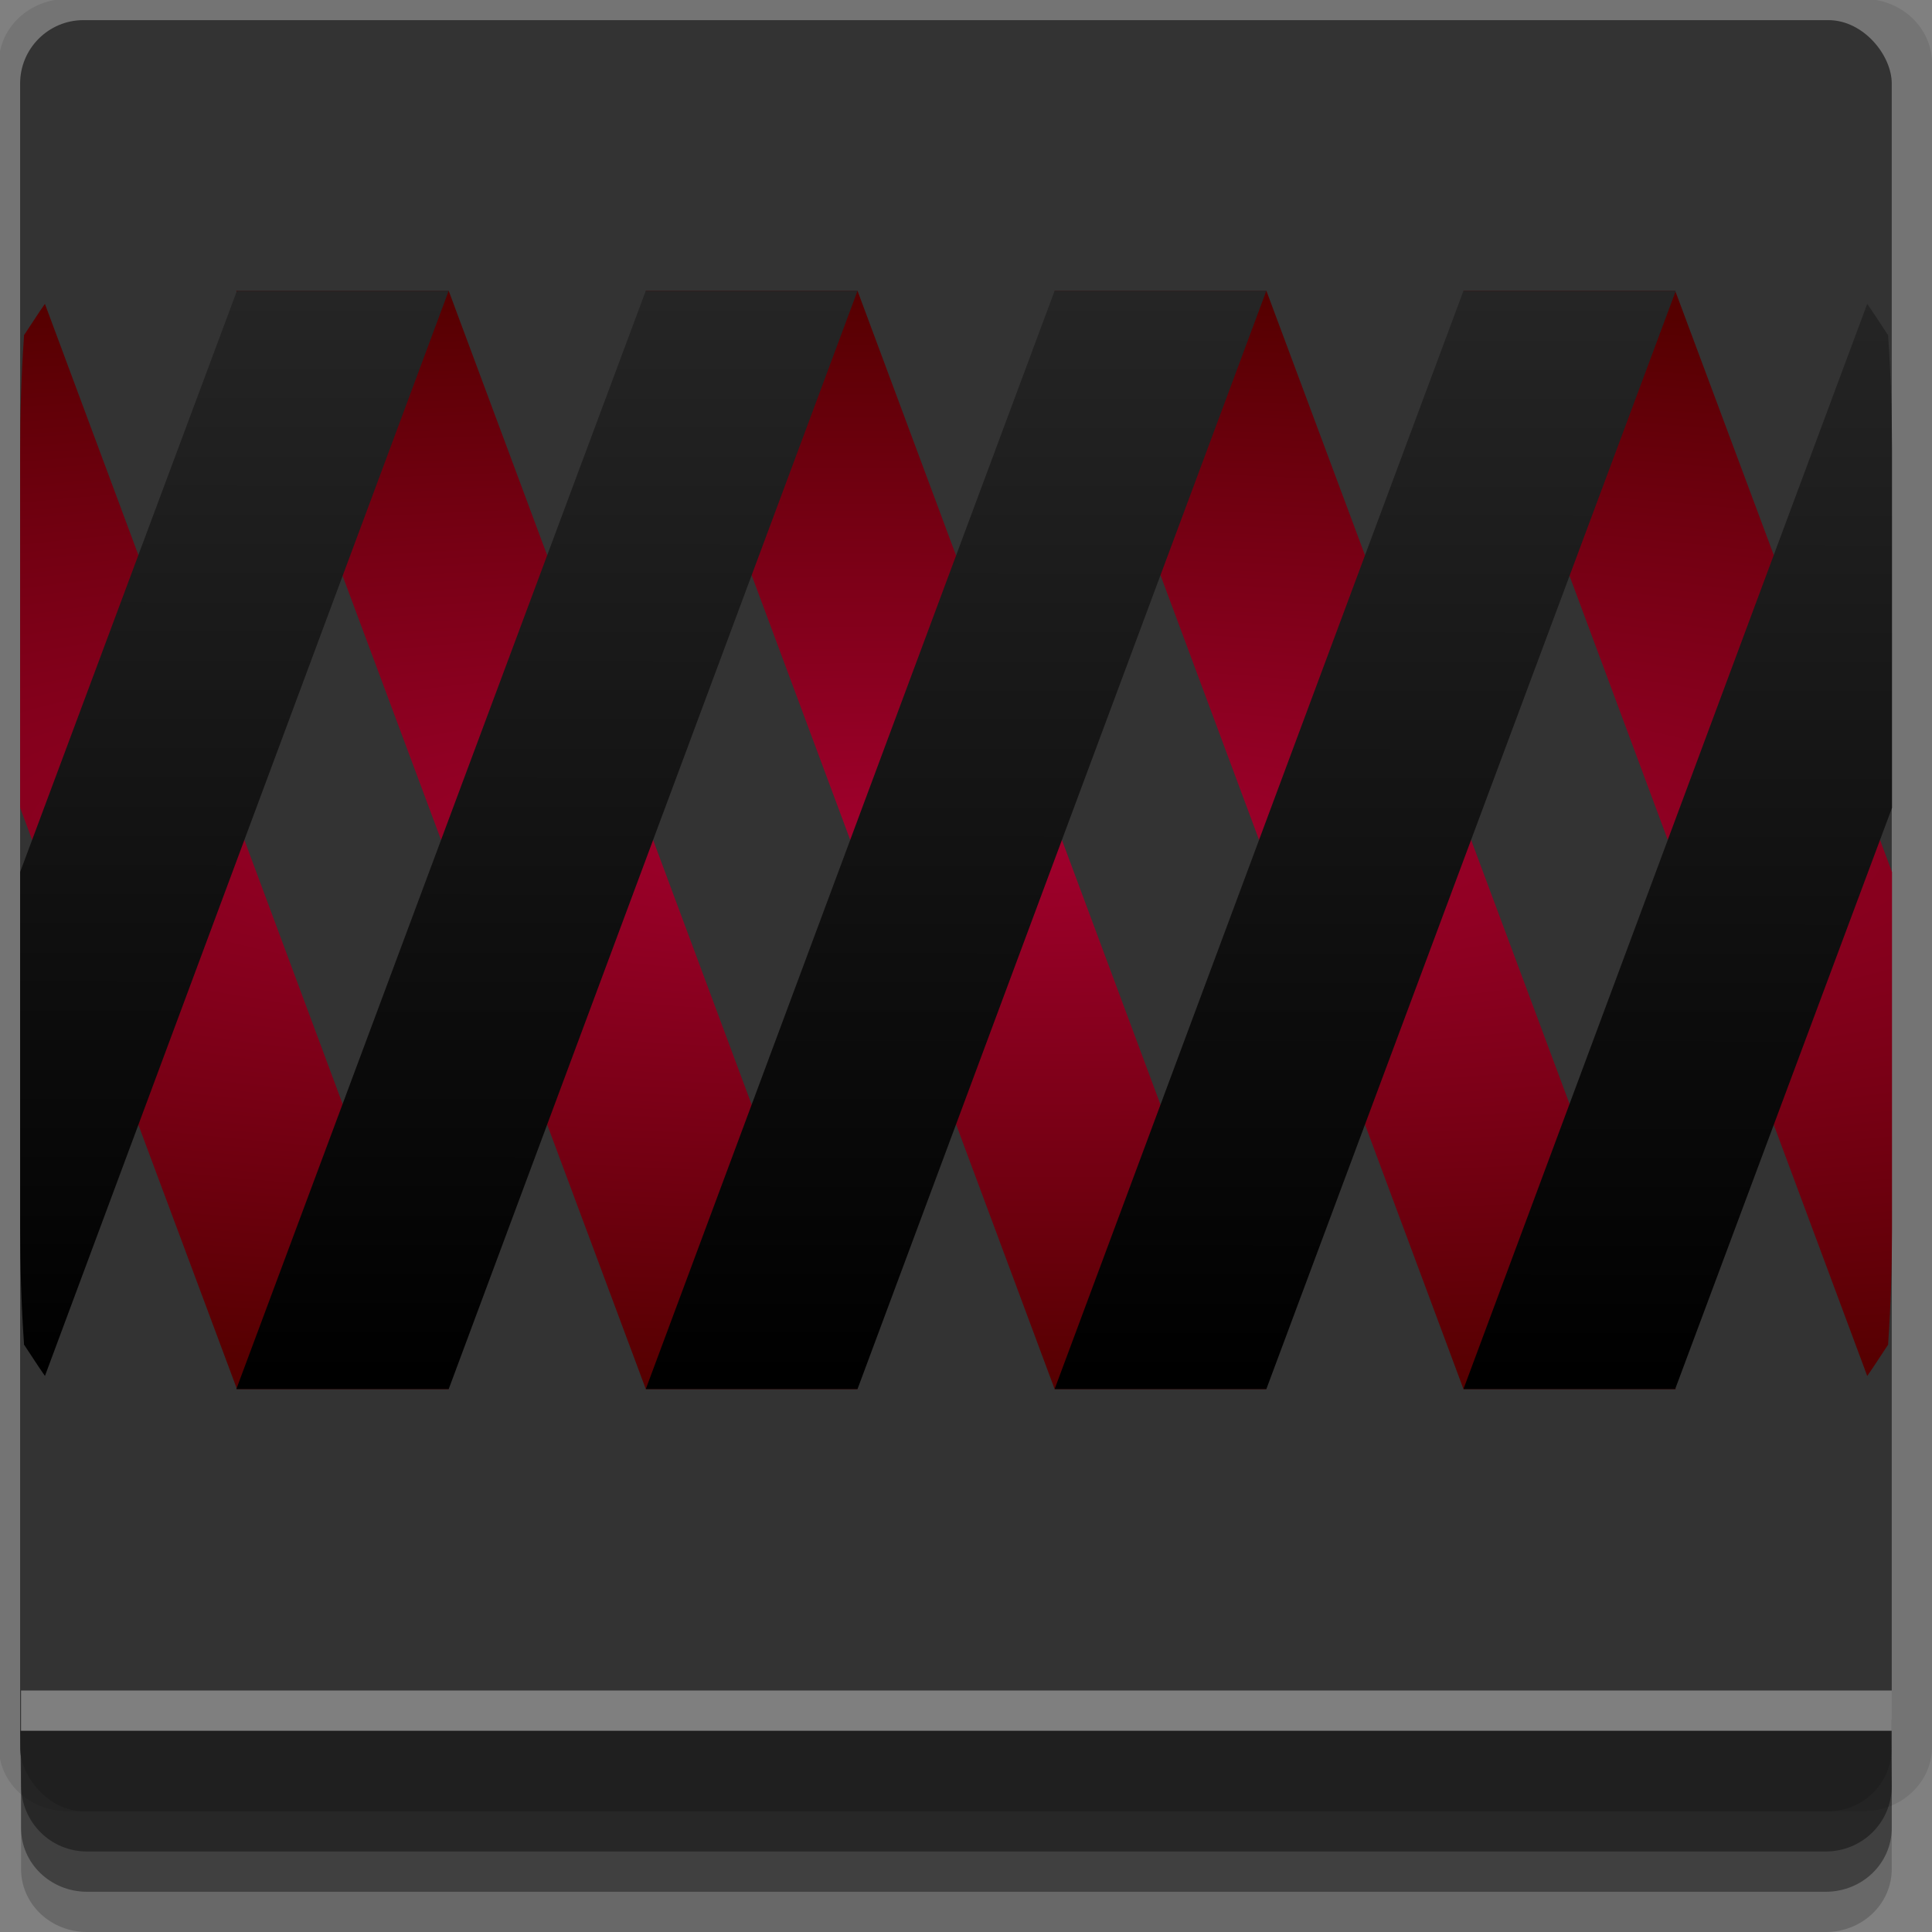 <?xml version="1.0" encoding="UTF-8" standalone="no"?>
<!-- Created with Inkscape (http://www.inkscape.org/) -->

<svg
   xmlns:dc="http://purl.org/dc/elements/1.1/"
   xmlns:cc="http://creativecommons.org/ns#"
   xmlns:rdf="http://www.w3.org/1999/02/22-rdf-syntax-ns#"
   xmlns:svg="http://www.w3.org/2000/svg"
   xmlns="http://www.w3.org/2000/svg"
   xmlns:xlink="http://www.w3.org/1999/xlink"
   xmlns:sodipodi="http://sodipodi.sourceforge.net/DTD/sodipodi-0.dtd"
   xmlns:inkscape="http://www.inkscape.org/namespaces/inkscape"
   width="96"
   height="96"
   id="svg2"
   version="1.1"
   inkscape:version="0.48.4 r9939"
   sodipodi:docname="mixxx.svg">
  <rect width="100%" height="100%" fill="#808080" stroke="none"/>
  <defs
     id="defs4">
    <radialGradient
       inkscape:collect="always"
       xlink:href="#linearGradient3967"
       id="radialGradient3100"
       gradientUnits="userSpaceOnUse"
       gradientTransform="matrix(2.781,0.033,-0.006,0.515,-85.626,21.652)"
       cx="48.25"
       cy="47.875"
       fx="48.25"
       fy="47.875"
       r="50.875" />
    <linearGradient
       id="linearGradient3967">
      <stop
         style="stop-color:#a1002d;stop-opacity:1;"
         offset="0"
         id="stop3969" />
      <stop
         style="stop-color:#550000;stop-opacity:1;"
         offset="1"
         id="stop3971" />
    </linearGradient>
    <radialGradient
       inkscape:collect="always"
       xlink:href="#linearGradient3967"
       id="radialGradient3102"
       gradientUnits="userSpaceOnUse"
       gradientTransform="matrix(2.781,0.033,-0.006,0.515,-85.626,21.652)"
       cx="48.25"
       cy="47.875"
       fx="48.25"
       fy="47.875"
       r="50.875" />
    <radialGradient
       inkscape:collect="always"
       xlink:href="#linearGradient3967"
       id="radialGradient3104"
       gradientUnits="userSpaceOnUse"
       gradientTransform="matrix(2.781,0.033,-0.006,0.515,-85.626,21.652)"
       cx="48.25"
       cy="47.875"
       fx="48.25"
       fy="47.875"
       r="50.875" />
    <radialGradient
       inkscape:collect="always"
       xlink:href="#linearGradient3967"
       id="radialGradient3106"
       gradientUnits="userSpaceOnUse"
       gradientTransform="matrix(2.781,0.033,-0.006,0.515,-85.626,21.652)"
       cx="48.25"
       cy="47.875"
       fx="48.25"
       fy="47.875"
       r="50.875" />
    <linearGradient
       inkscape:collect="always"
       xlink:href="#linearGradient4010"
       id="linearGradient3108"
       gradientUnits="userSpaceOnUse"
       gradientTransform="matrix(0.857,0,0,0.758,-6.601,72.127)"
       x1="57.063"
       y1="1.756"
       x2="57.117"
       y2="-68.021" />
    <linearGradient
       id="linearGradient4010">
      <stop
         id="stop4012"
         offset="0"
         style="stop-color:#000000;stop-opacity:1;" />
      <stop
         id="stop4014"
         offset="1"
         style="stop-color:#262626;stop-opacity:1;" />
    </linearGradient>
    <linearGradient
       inkscape:collect="always"
       xlink:href="#linearGradient4010"
       id="linearGradient3110"
       gradientUnits="userSpaceOnUse"
       gradientTransform="matrix(0.857,0,0,0.758,-6.601,72.127)"
       x1="57.063"
       y1="1.756"
       x2="57.117"
       y2="-68.021" />
    <linearGradient
       inkscape:collect="always"
       xlink:href="#linearGradient4010"
       id="linearGradient3112"
       gradientUnits="userSpaceOnUse"
       gradientTransform="matrix(0.857,0,0,0.758,-6.601,72.127)"
       x1="57.063"
       y1="1.756"
       x2="57.117"
       y2="-68.021" />
  </defs>
  <sodipodi:namedview
     id="base"
     pagecolor="#ffffff"
     bordercolor="#666666"
     borderopacity="1.0"
     inkscape:pageopacity="0.0"
     inkscape:pageshadow="2"
     inkscape:zoom="5.90625"
     inkscape:cx="48"
     inkscape:cy="48"
     inkscape:document-units="px"
     inkscape:current-layer="layer1"
     showgrid="true"
     inkscape:snap-page="true"
     inkscape:snap-global="true"
     inkscape:snap-center="true"
     inkscape:snap-object-midpoints="false"
     showguides="true"
     inkscape:guide-bbox="true"
     inkscape:snap-bbox="true"
     inkscape:object-paths="true"
     inkscape:object-nodes="true"
     inkscape:window-width="1305"
     inkscape:window-height="744"
     inkscape:window-x="61"
     inkscape:window-y="24"
     inkscape:window-maximized="1"
     inkscape:snap-midpoints="true"
     inkscape:snap-grids="true"
     inkscape:snap-to-guides="false">
    <inkscape:grid
       type="xygrid"
       id="grid3002"
       empspacing="5"
       visible="true"
       enabled="true"
       snapvisiblegridlinesonly="true" />
  </sodipodi:namedview>
  <g
     inkscape:label="Layer 1"
     inkscape:groupmode="layer"
     id="layer1"
     transform="translate(0,-956.362)">
    <rect
       style="fill:#ffffff;fill-opacity:0;fill-rule:nonzero;stroke:none"
       id="rect3775"
       width="96"
       height="96"
       x="0"
       y="956.362"
       ry="0" />
    <path
       style="fill:#000000;fill-opacity:0.096;fill-rule:nonzero;stroke:none"
       d="m 3.353,956.307 c -1.884,0 -3.411,1.432 -3.411,3.198 l 0,83.659 c 0,1.766 1.527,3.198 3.411,3.198 l 89.236,0 c 1.884,0 3.411,-1.432 3.411,-3.198 l 0,-83.659 c 0,-1.766 -1.527,-3.198 -3.411,-3.198 z"
       id="rect3772"
       inkscape:connector-curvature="0"
       sodipodi:nodetypes="sssssssss" />
    <path
       style="fill:#000000;fill-opacity:0.187;fill-rule:nonzero;stroke:none"
       d="m 1.046,1041.807 0,7.422 c 0,1.739 1.462,3.134 3.285,3.134 l 86.384,0 c 1.823,0 3.285,-1.395 3.285,-3.134 l 0,-7.422 -92.954,0 z"
       id="rect3785"
       inkscape:connector-curvature="0" />
    <path
       style="fill:#000000;fill-opacity:0.384;fill-rule:nonzero;stroke:none"
       d="m 1.046,1041.807 0,5.381 c 0,1.762 1.462,3.175 3.285,3.175 l 86.384,0 c 1.823,0 3.285,-1.413 3.285,-3.175 l 0,-5.381 -92.954,0 z"
       id="rect3783"
       inkscape:connector-curvature="0" />
    <rect
       style="fill:#333333;fill-opacity:1;fill-rule:nonzero;stroke:none"
       id="rect2985-4"
       width="93"
       height="89"
       x="1"
       y="957.362"
       ry="3.151" />
    <g
       id="g4001"
       transform="matrix(1.011,0,0,1.042,-1.274,-48.318)">
      <path
         transform="translate(0,956.362)"
         id="path3986"
         d="m 53.094,21.688 20.094,52.375 10.438,0 -20.125,-52.375 -10.406,0 z"
         style="fill:url(#radialGradient3100);fill-opacity:1;stroke:none"
         inkscape:connector-curvature="0" />
      <path
         transform="translate(0,956.362)"
         id="path3984"
         d="M 12.875,21.688 33,74.062 l 10.406,0 -20.094,-52.375 -10.438,0 z m 20.125,0 20.094,52.375 10.406,0 -20.094,-52.375 -10.406,0 z"
         style="fill:url(#radialGradient3102);fill-opacity:1;stroke:none"
         inkscape:connector-curvature="0" />
      <path
         transform="translate(0,956.362)"
         id="path3980"
         d="m 94.062,71.938 c 0.002,-0.021 -0.002,-0.042 0,-0.062 0.132,-1.864 0.188,-3.723 0.188,-5.469 l 0,-17 -10.656,-27.719 -10.406,0 19.844,51.75 c 0.357,-0.489 0.684,-1.001 1.031,-1.5 z"
         style="fill:url(#radialGradient3104);fill-opacity:1;stroke:none"
         inkscape:connector-curvature="0" />
      <path
         transform="translate(0,956.362)"
         id="rect3925"
         d="m 2.438,23.812 c -0.001,0.021 0.001,0.042 0,0.062 C 2.306,25.739 2.25,27.567 2.25,29.312 l 0,17.031 10.656,27.719 10.406,0 -19.844,-51.75 c -0.357,0.489 -0.684,1.001 -1.031,1.5 z"
         style="fill:url(#radialGradient3106);fill-opacity:1;stroke:none"
         inkscape:connector-curvature="0" />
      <path
         transform="translate(0,956.362)"
         id="path3999"
         d="M 53.094,21.688 33,74.062 l 10.406,0 20.094,-52.375 -10.406,0 z m 20.094,0 -20.094,52.375 10.406,0 20.125,-52.375 -10.438,0 z"
         style="fill:url(#linearGradient3108);fill-opacity:1;stroke:none"
         inkscape:connector-curvature="0" />
      <path
         transform="translate(0,956.362)"
         id="path3995"
         d="m 94.25,46.344 0,-17.031 c 0,-1.746 -0.056,-3.574 -0.188,-5.438 -0.002,-0.021 0.002,-0.042 0,-0.062 -0.348,-0.499 -0.674,-1.011 -1.031,-1.5 l -19.844,51.75 10.406,0 L 94.25,46.344 z"
         style="fill:url(#linearGradient3110);fill-opacity:1;stroke:none"
         inkscape:connector-curvature="0" />
      <path
         transform="translate(0,956.362)"
         id="rect3153"
         d="m 2.25,49.406 0,17 c 0,1.746 0.056,3.605 0.188,5.469 0.001,0.021 -0.001,0.042 0,0.062 0.348,0.499 0.674,1.011 1.031,1.5 l 19.844,-51.75 -10.406,0 L 2.25,49.406 z M 33,21.688 l -20.125,52.375 10.438,0 20.094,-52.375 -10.406,0 z"
         style="fill:url(#linearGradient3112);fill-opacity:1;stroke:none"
         inkscape:connector-curvature="0" />
    </g>
    <path
       style="fill:#000000;fill-opacity:0.384;fill-rule:nonzero;stroke:none"
       d="m 1,1042.362 0.046,2.746 c 0.03,1.806 1.462,3.254 3.285,3.254 l 86.384,0 c 1.823,0 3.285,-1.448 3.285,-3.254 l -0.046,-2.746 z"
       id="rect3781"
       inkscape:connector-curvature="0"
       sodipodi:nodetypes="csssscc" />
    <rect
       style="fill:#ffffff;fill-opacity:0.374;fill-rule:nonzero;stroke:none"
       id="rect3770"
       width="92.954"
       height="2"
       x="1.046"
       y="1040.362" />
  </g>
</svg>
